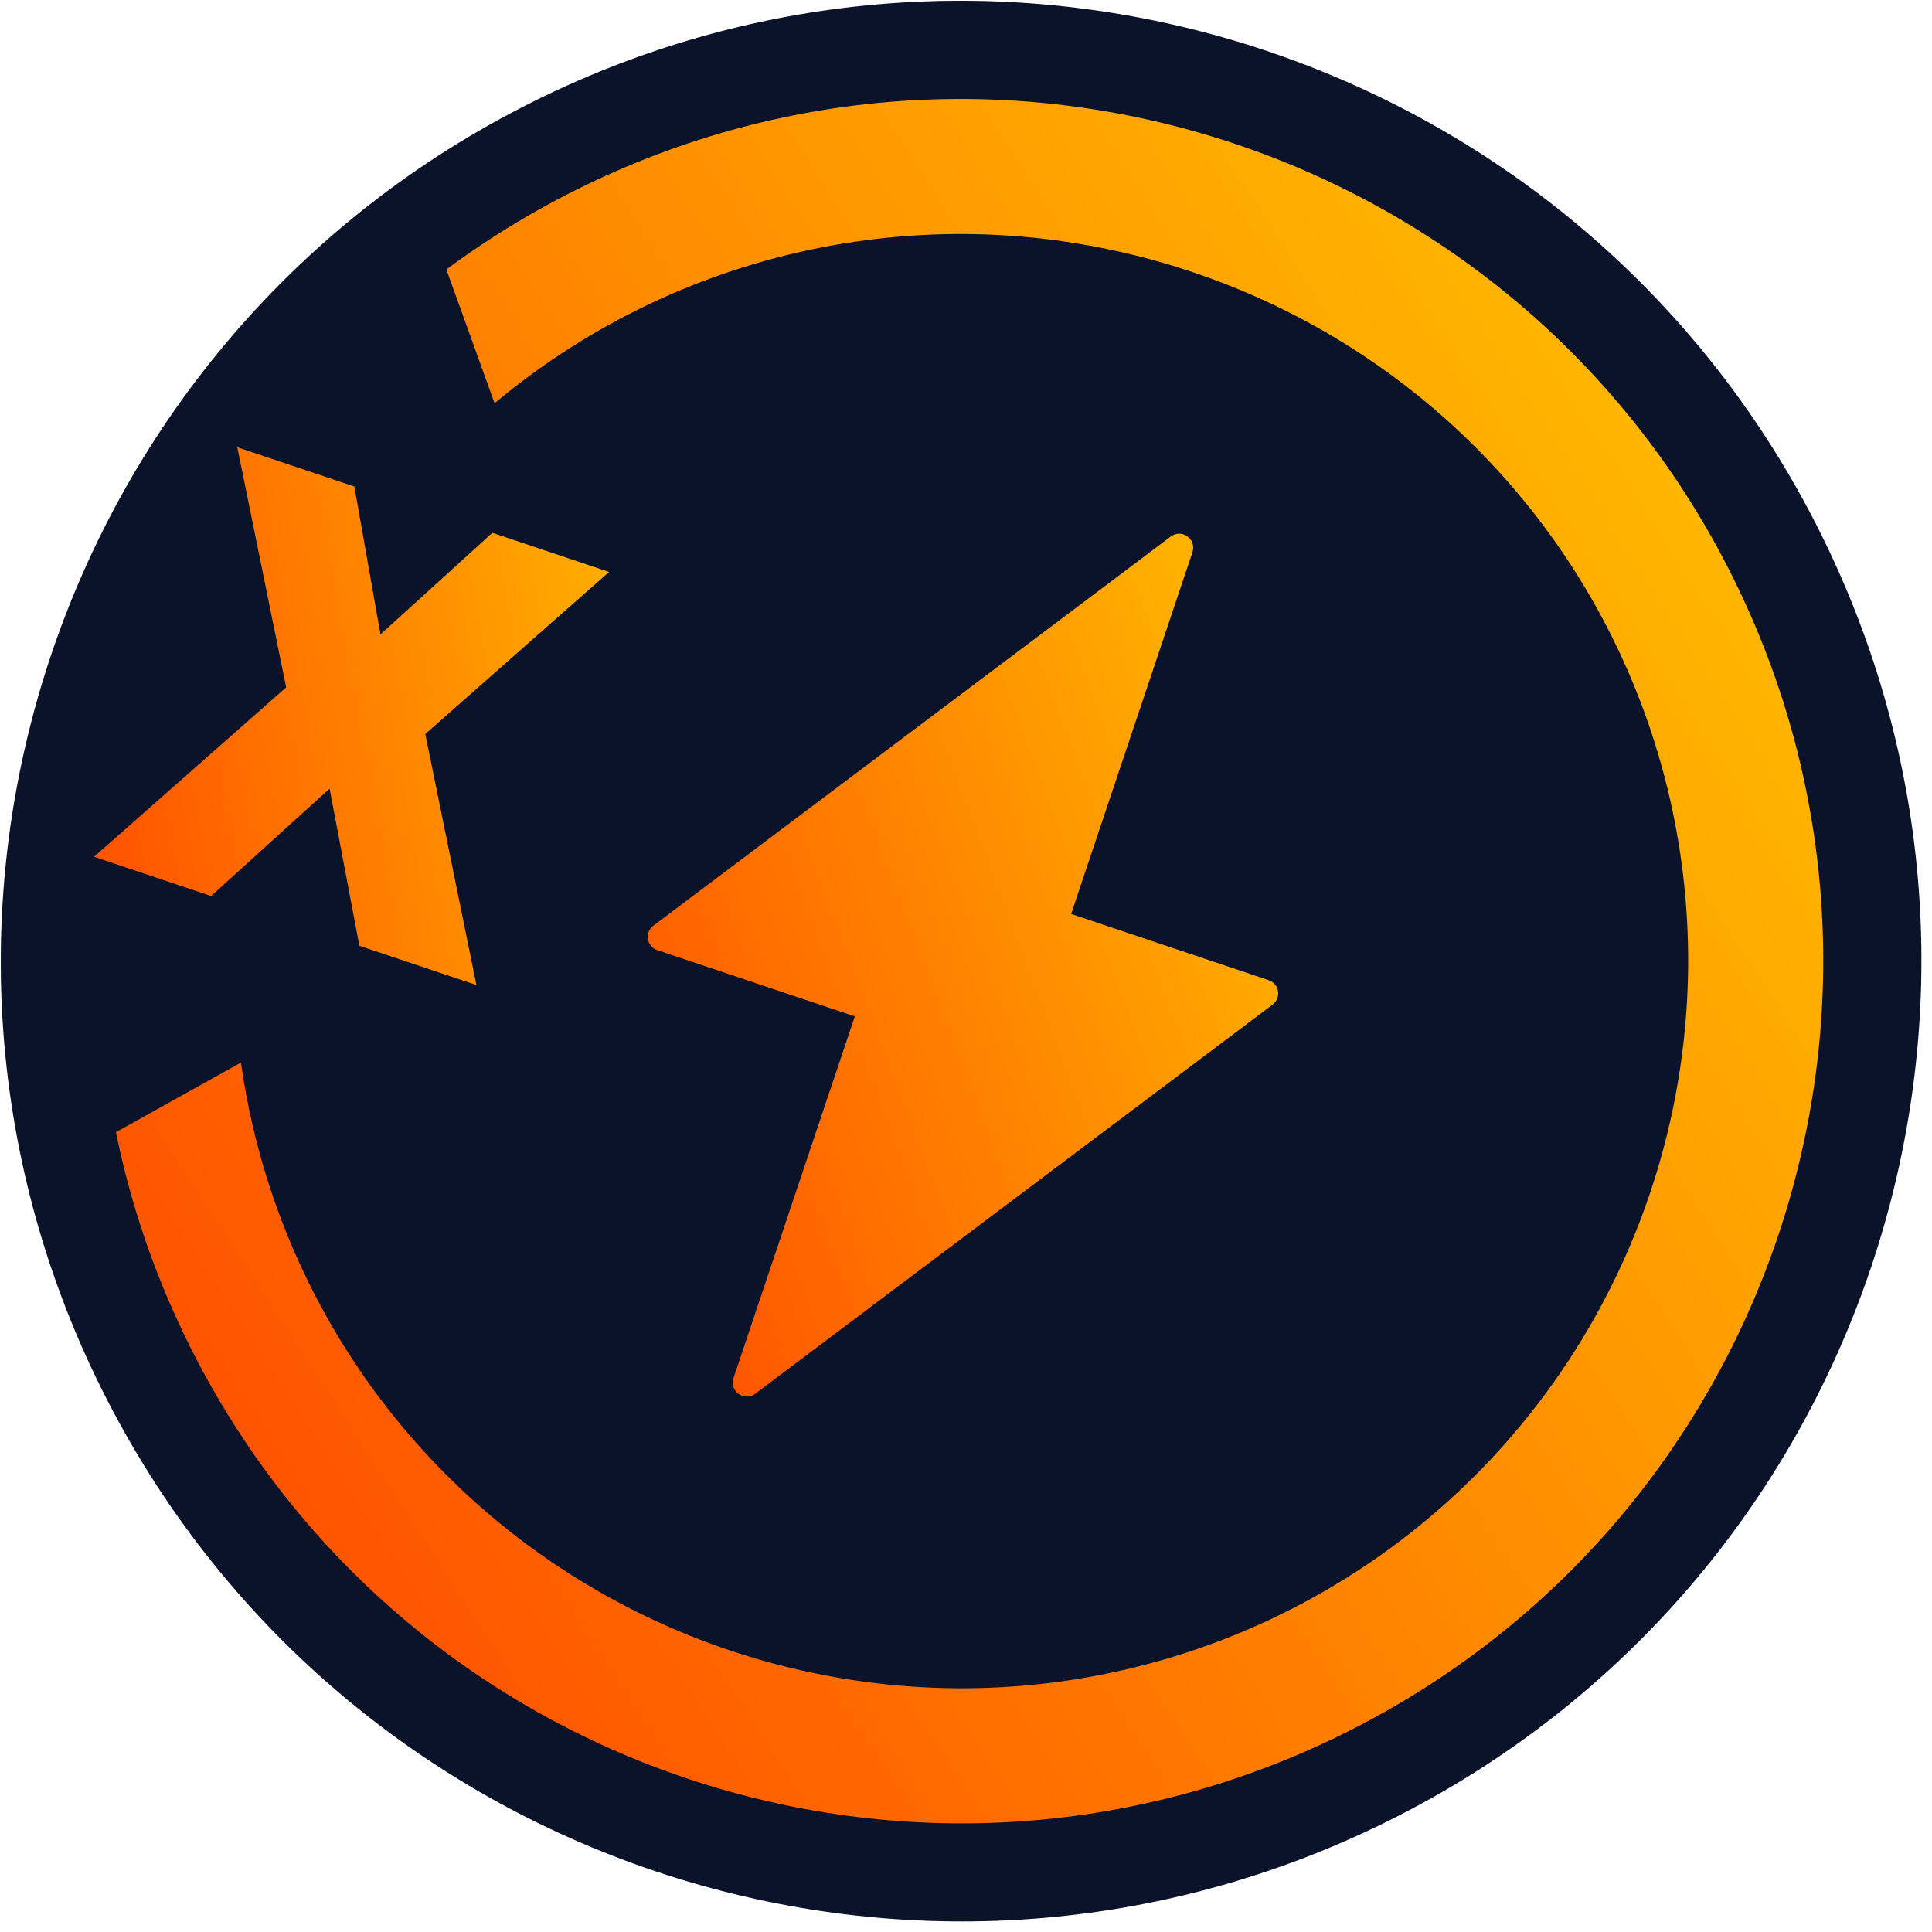 <svg width="200" height="200" viewBox="0 0 200 200" fill="none" xmlns="http://www.w3.org/2000/svg">
<g clip-path="url(#clip0_3198_20589)">
<g clip-path="url(#clip1_3198_20589)">
<path d="M55.21 10.511L55.209 10.512C6.067 34.969 -13.945 94.633 10.512 143.775L10.513 143.776C34.969 192.918 94.633 212.93 143.775 188.473L143.777 188.472C192.919 164.015 212.93 104.352 188.473 55.209L188.473 55.208C164.016 6.066 104.352 -13.945 55.21 10.511Z" fill="#0B132B"/>
<path d="M123.417 28.154C132.622 31.237 141.146 36.069 148.518 42.385C158.024 50.532 165.343 60.926 169.81 72.621C174.278 84.316 175.753 96.942 174.1 109.352C172.179 123.83 166.101 137.439 156.602 148.532C148.454 158.037 138.061 165.356 126.366 169.823C114.671 174.291 102.045 175.765 89.635 174.113C75.158 172.192 61.548 166.113 50.455 156.615C40.95 148.468 33.631 138.074 29.163 126.379C24.696 114.685 23.221 102.059 24.874 89.649C26.795 75.172 32.873 61.563 42.372 50.47C50.519 40.963 60.912 33.642 72.608 29.173C84.303 24.704 96.931 23.229 109.341 24.882C114.127 25.522 118.84 26.618 123.417 28.154ZM127.864 14.896C106.212 7.634 81.789 8.631 59.728 19.61C15.607 41.569 -2.36 95.138 19.598 139.259C30.577 161.32 49.459 176.842 71.111 184.104C92.763 191.366 117.186 190.369 139.245 179.389C183.366 157.431 201.334 103.862 179.376 59.74C168.4 37.675 149.516 22.158 127.864 14.896Z" fill="url(#paint0_linear_3198_20589)"/>
<path d="M64.427 78.466L44.578 23.373L33.832 30.298L11.159 67.759L7.147 119.904L60.491 90.202L64.427 78.466Z" fill="#0B132B"/>
<path d="M36.684 50.365L39.386 65.674L50.968 55.156L63.049 59.208L44.026 75.986L49.319 101.97L37.199 97.905L34.119 81.638L21.852 92.758L9.733 88.693L29.623 71.155L24.564 46.3L36.684 50.365Z" fill="url(#paint1_linear_3198_20589)"/>
<path fill-rule="evenodd" clip-rule="evenodd" d="M67.638 95.823L121.193 55.545C122.333 54.688 123.896 55.816 123.442 57.167L110.884 94.609L131.326 101.465C132.434 101.837 132.671 103.299 131.737 104.002L78.181 144.28C77.042 145.137 75.479 144.009 75.932 142.658L88.49 105.216L68.049 98.36C66.94 97.989 66.703 96.526 67.638 95.823Z" fill="url(#paint2_linear_3198_20589)"/>
</g>
</g>
<defs>
<linearGradient id="paint0_linear_3198_20589" x1="24.686" y1="148.166" x2="174.293" y2="50.823" gradientUnits="userSpaceOnUse">
<stop stop-color="#FF5400"/>
<stop offset="1" stop-color="#FFB600"/>
</linearGradient>
<linearGradient id="paint1_linear_3198_20589" x1="13.528" y1="100.704" x2="74.426" y2="89.43" gradientUnits="userSpaceOnUse">
<stop stop-color="#FF5400"/>
<stop offset="1" stop-color="#FFB600"/>
</linearGradient>
<linearGradient id="paint2_linear_3198_20589" x1="68.527" y1="130.403" x2="143.219" y2="102.352" gradientUnits="userSpaceOnUse">
<stop stop-color="#FF5400"/>
<stop offset="1" stop-color="#FFB600"/>
</linearGradient>
<clipPath id="clip0_3198_20589">
<rect width="200" height="200" fill="white"/>
</clipPath>
<clipPath id="clip1_3198_20589">
<rect width="234" height="234" fill="white" transform="translate(-17 -17)"/>
</clipPath>
</defs>
</svg>
